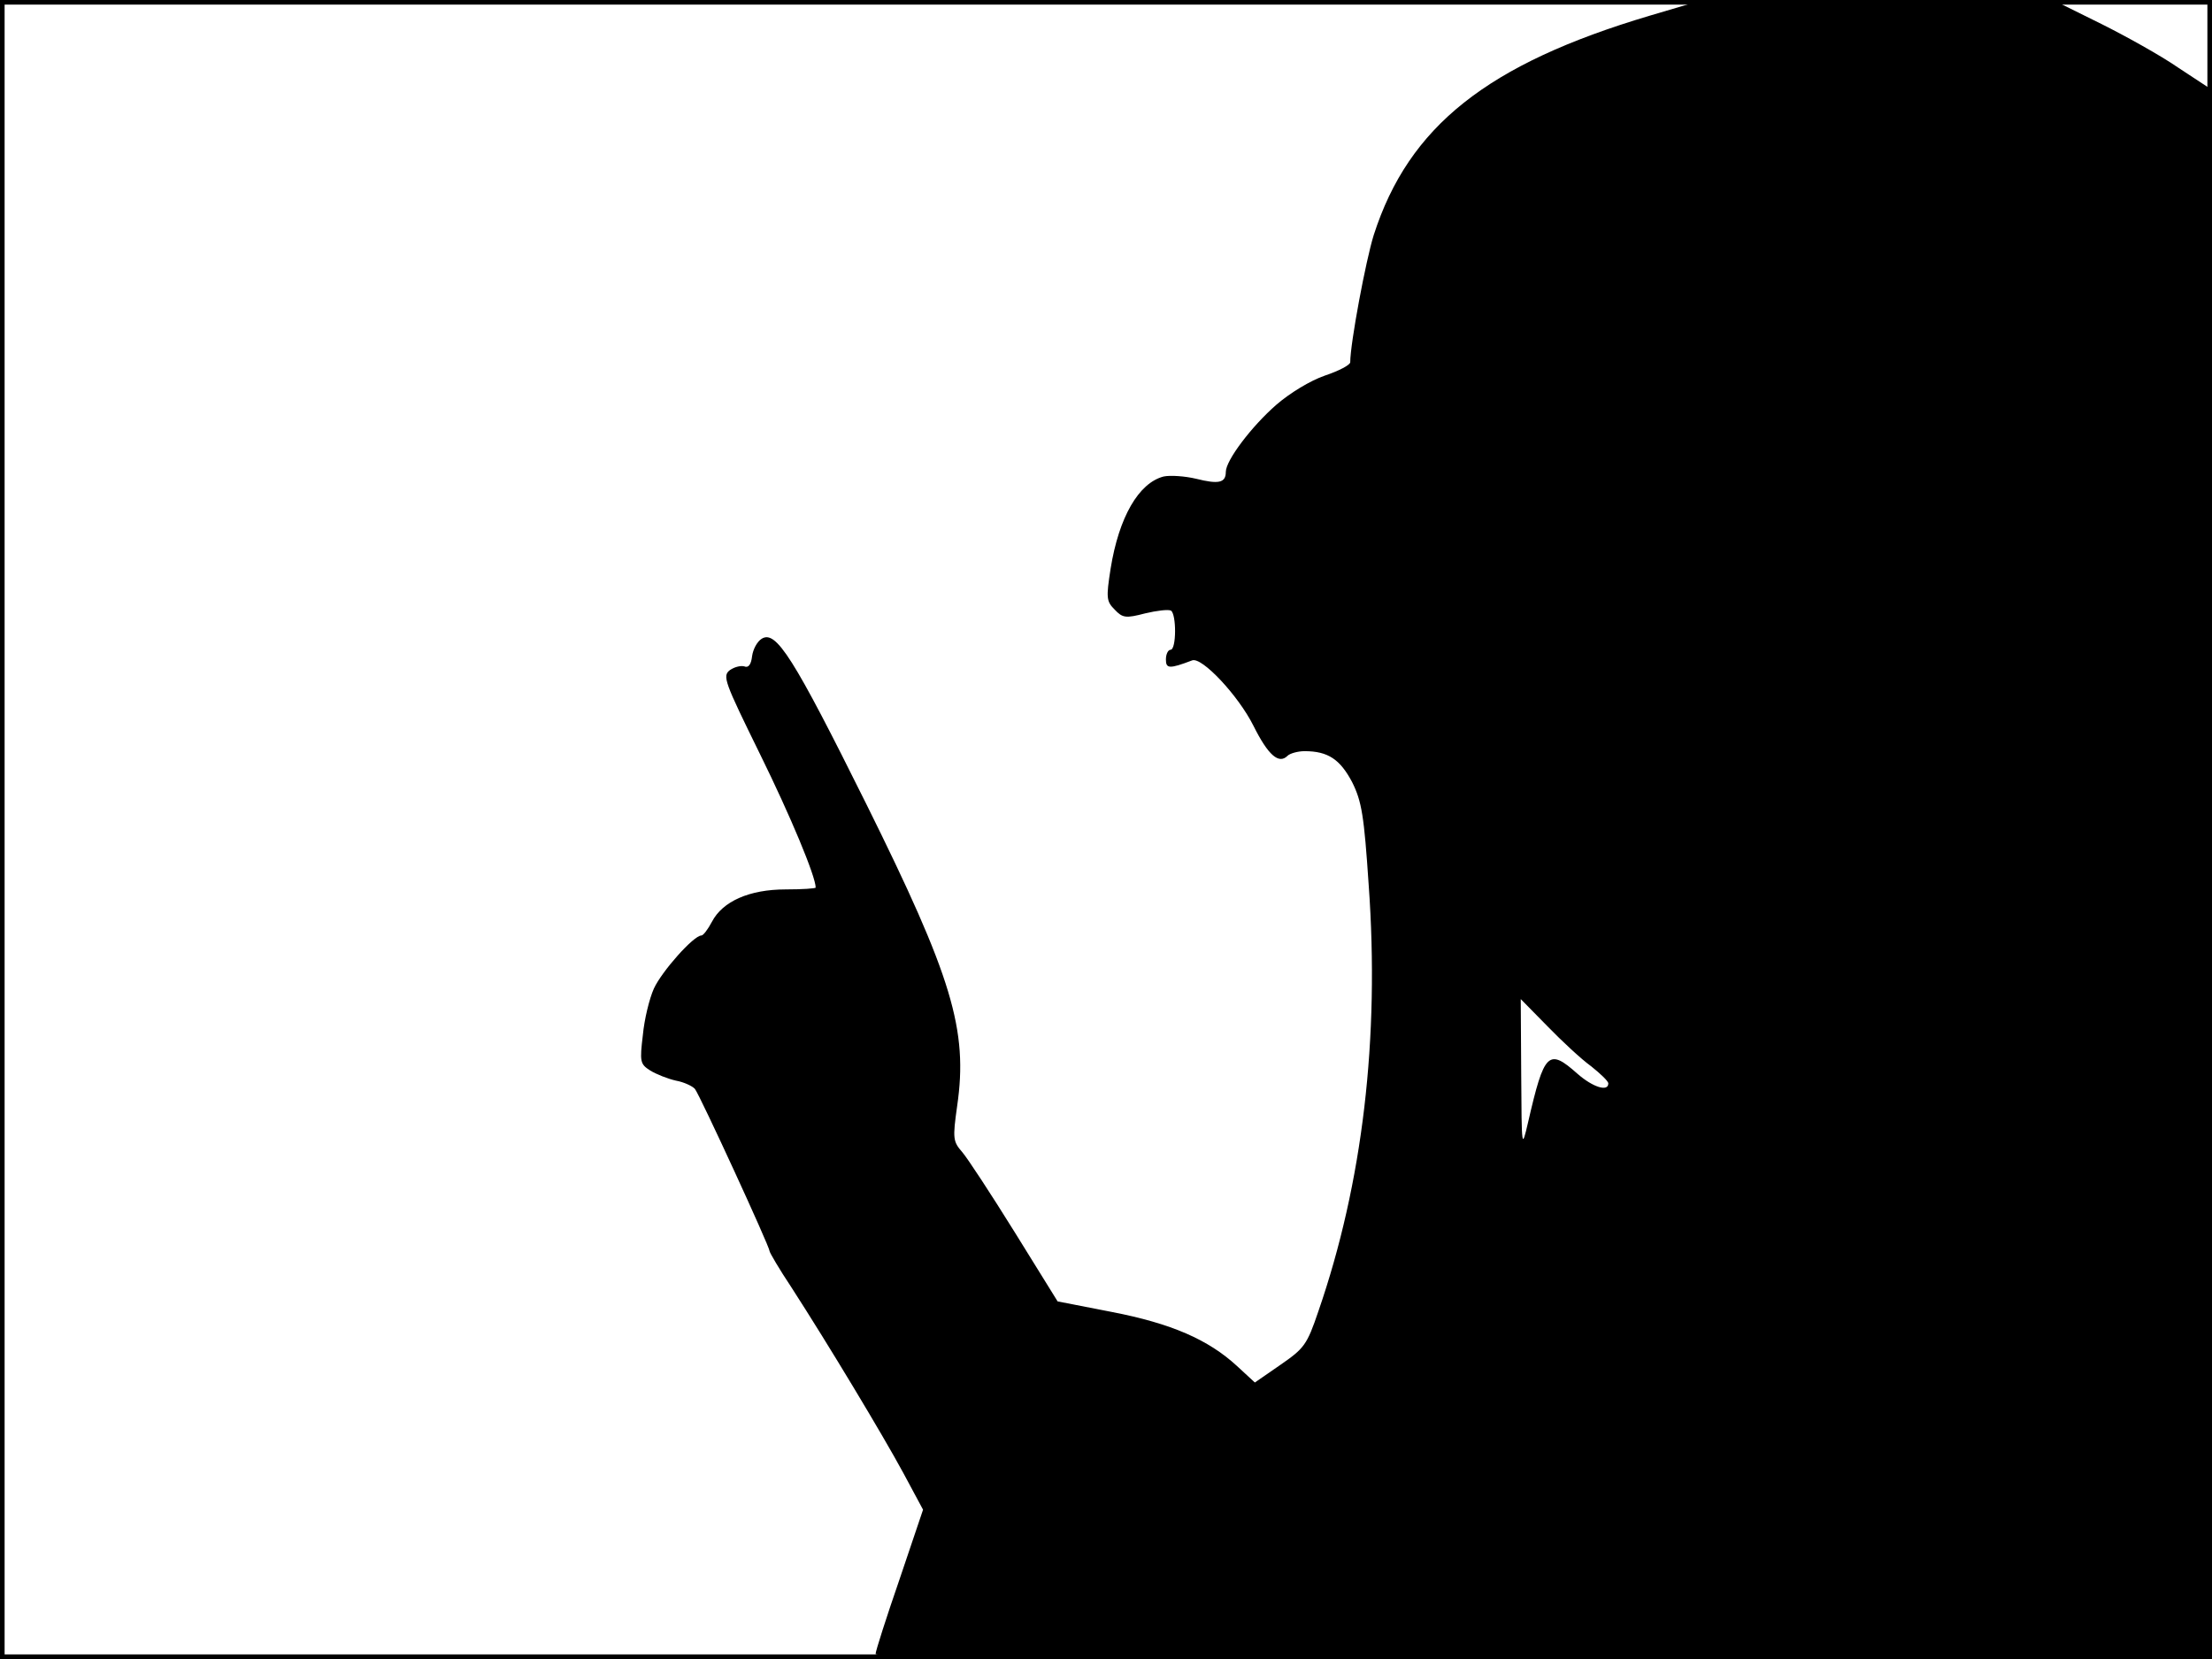 <?xml version="1.0" standalone="no"?>
<!DOCTYPE svg PUBLIC "-//W3C//DTD SVG 20010904//EN"
 "http://www.w3.org/TR/2001/REC-SVG-20010904/DTD/svg10.dtd">
<svg version="1.0" xmlns="http://www.w3.org/2000/svg"
 width="480pt" height="360pt" viewBox="0 0 480 360"
 preserveAspectRatio="xMidYMid meet">
<rect width="1" height="360" fill="#000000"/>
<rect x="479" width="1" height="360" fill="#000000"/>
<rect width="480" height="1" fill="#000000"/>
<rect y="359" width="480" height="1" fill="#000000"/>
<g transform="translate(0,360) scale(0.1,-0.1)"
fill="#000000" stroke="none">
<path d="M3580 3566 c-353 -105 -523 -240 -599 -476 -17 -54 -51 -235 -51
-276 0 -6 -25 -19 -55 -29 -32 -11 -76 -38 -105 -63 -54 -47 -110 -121 -110
-146 0 -24 -16 -27 -64 -15 -25 6 -57 8 -71 5 -54 -14 -97 -88 -115 -200 -10
-64 -9 -71 9 -89 17 -18 24 -19 66 -8 25 6 50 9 56 6 12 -8 12 -85 -1 -85 -5
0 -10 -9 -10 -21 0 -20 7 -21 57 -2 21 8 100 -76 133 -142 32 -64 55 -84 74
-65 5 5 22 10 37 10 51 0 77 -18 103 -67 21 -42 26 -73 36 -223 24 -333 -13
-647 -109 -925 -25 -74 -31 -81 -83 -117 l-55 -38 -39 36 c-62 57 -142 92
-271 117 l-118 23 -93 150 c-51 82 -102 160 -114 174 -20 23 -21 29 -11 100
24 165 -11 280 -197 655 -159 320 -196 378 -227 359 -10 -6 -19 -23 -21 -38
-2 -18 -8 -26 -17 -22 -7 2 -21 -1 -31 -8 -17 -13 -12 -25 65 -182 67 -136
121 -266 121 -290 0 -2 -29 -4 -65 -4 -79 0 -137 -26 -160 -70 -9 -17 -19 -30
-23 -30 -17 0 -86 -78 -103 -115 -10 -22 -21 -68 -24 -101 -7 -58 -6 -63 16
-77 13 -8 38 -18 56 -22 17 -3 36 -12 41 -18 11 -14 162 -342 162 -352 0 -3
21 -39 47 -78 82 -127 198 -320 243 -403 l43 -80 -51 -151 c-29 -84 -52 -156
-52 -162 0 -8 427 -11 1450 -11 l1450 0 0 1703 0 1702 -73 48 c-39 27 -115 69
-167 95 l-95 47 -385 2 -385 3 -115 -34z m-127 -2280 c20 -16 37 -32 37 -37 0
-19 -34 -8 -67 21 -63 56 -72 47 -107 -105 -14 -60 -14 -59 -15 104 l-1 163
58 -59 c31 -32 74 -72 95 -87z"/>
</g>
</svg>
